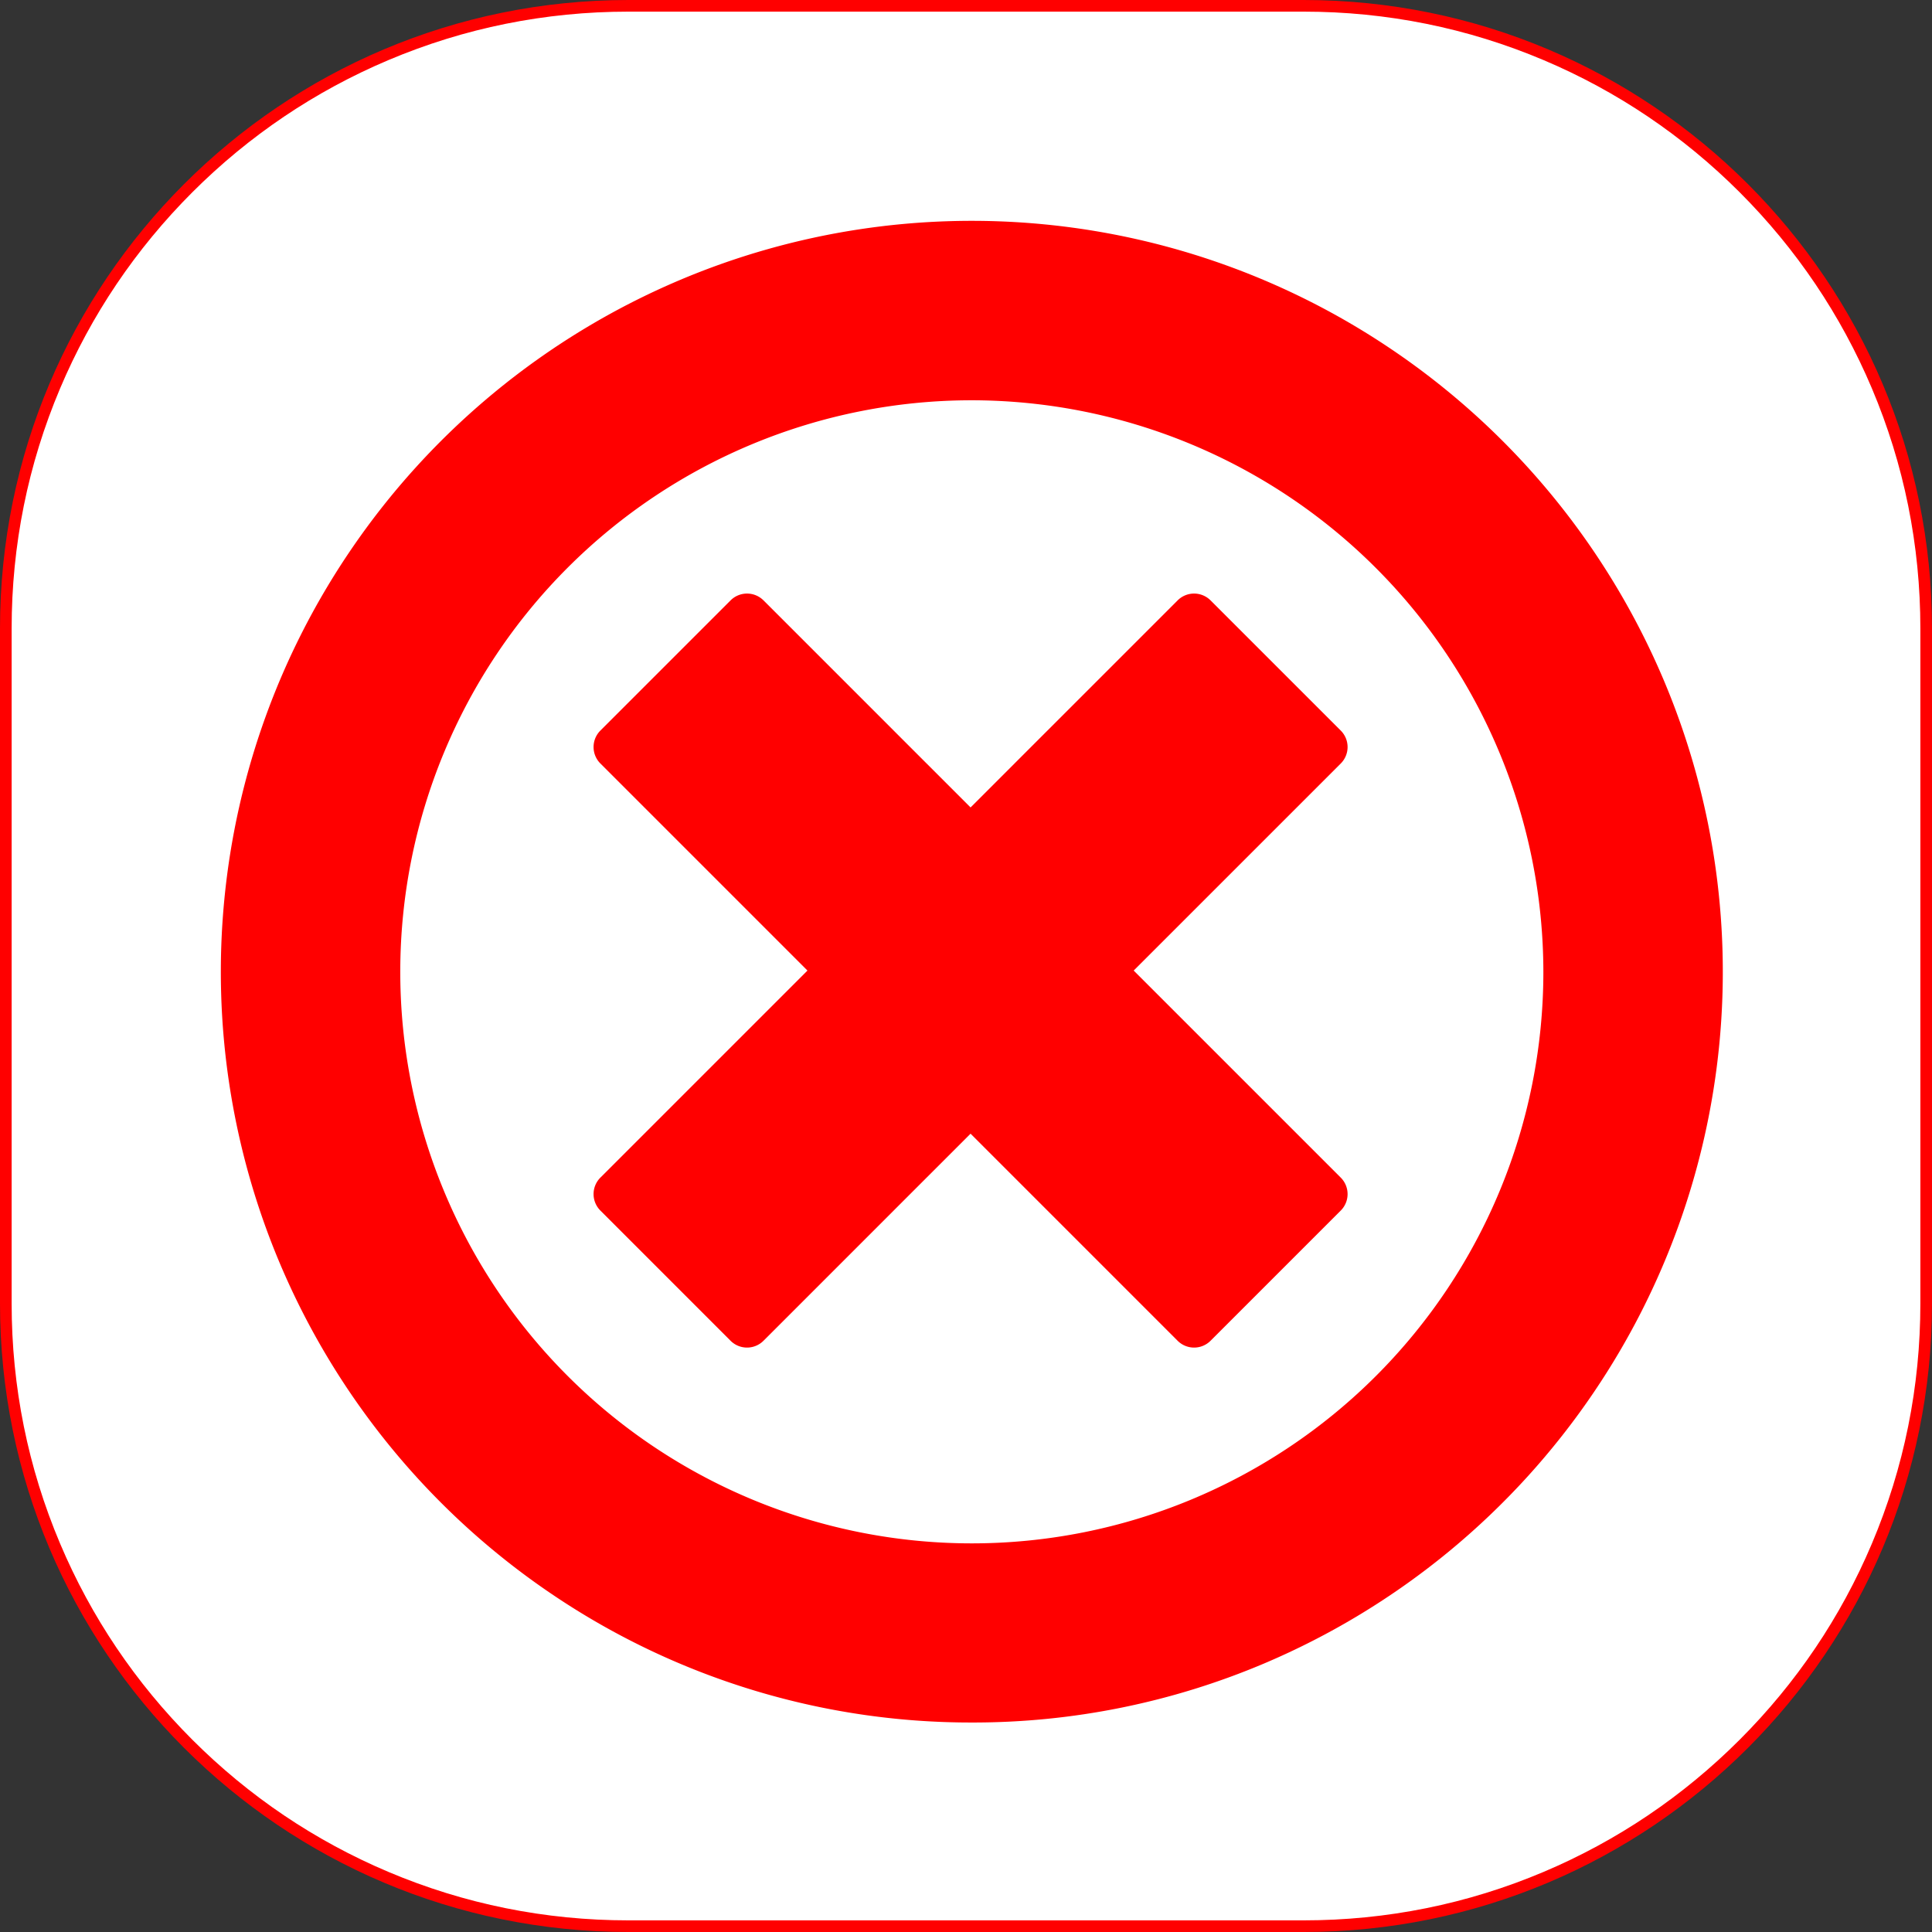 <svg id="img_wrong" xmlns="http://www.w3.org/2000/svg" width="166" height="166" viewBox="0 0 166 166">
  <rect x="0" y="0" width="166" height="166" fill="#333333" stroke="none"/>
  <g id="Path_23" data-name="Path 23" fill="#fff">
    <path d="M 112 165.5 L 54 165.5 C 46.777 165.5 39.771 164.086 33.176 161.296 C 26.805 158.601 21.083 154.744 16.17 149.83 C 11.256 144.917 7.399 139.195 4.704 132.824 C 1.914 126.229 0.5 119.223 0.5 112 L 0.5 54 C 0.5 46.777 1.914 39.771 4.704 33.176 C 7.399 26.805 11.256 21.083 16.17 16.17 C 21.083 11.256 26.805 7.399 33.176 4.704 C 39.771 1.914 46.777 0.5 54 0.5 L 112 0.5 C 119.223 0.5 126.229 1.914 132.824 4.704 C 139.195 7.399 144.917 11.256 149.83 16.17 C 154.744 21.083 158.601 26.805 161.296 33.176 C 164.086 39.771 165.5 46.777 165.5 54 L 165.5 112 C 165.5 119.223 164.086 126.229 161.296 132.824 C 158.601 139.195 154.744 144.917 149.83 149.83 C 144.917 154.744 139.195 158.601 132.824 161.296 C 126.229 164.086 119.223 165.5 112 165.5 Z" stroke="none"/>
    <path d="M 54 1 C 46.845 1 39.904 2.401 33.37 5.165 C 27.059 7.834 21.391 11.656 16.523 16.523 C 11.656 21.391 7.834 27.059 5.165 33.37 C 2.401 39.904 1 46.845 1 54 L 1 112 C 1 119.155 2.401 126.096 5.165 132.63 C 7.834 138.941 11.656 144.609 16.523 149.477 C 21.391 154.344 27.059 158.166 33.37 160.835 C 39.904 163.599 46.845 165 54 165 L 112 165 C 119.155 165 126.096 163.599 132.63 160.835 C 138.941 158.166 144.609 154.344 149.477 149.477 C 154.344 144.609 158.166 138.941 160.835 132.63 C 163.599 126.096 165 119.155 165 112 L 165 54 C 165 46.845 163.599 39.904 160.835 33.37 C 158.166 27.059 154.344 21.391 149.477 16.523 C 144.609 11.656 138.941 7.834 132.63 5.165 C 126.096 2.401 119.155 1 112 1 L 54 1 M 54 0 L 112 0 C 141.823 0 166 24.177 166 54 L 166 112 C 166 141.823 141.823 166 112 166 L 54 166 C 24.177 166 0 141.823 0 112 L 0 54 C 0 24.177 24.177 0 54 0 Z" stroke="none" fill="red"/>
  </g>
  <g id="Group_21" data-name="Group 21" transform="translate(19 19)">
    <path id="Union_2" data-name="Union 2" d="M50.183,64.2,32.392,46.407,14.6,64.2a2,2,0,0,1-2.829,0L.586,53.012a2,2,0,0,1,0-2.829L18.377,32.392.586,14.6a2,2,0,0,1,0-2.829L11.772.586a2,2,0,0,1,2.829,0L32.392,18.377,50.183.586a2,2,0,0,1,2.829,0L64.2,11.772a2,2,0,0,1,0,2.829L46.407,32.392,64.2,50.183a2,2,0,0,1,0,2.829L53.012,64.2a2,2,0,0,1-2.829,0Z" transform="translate(32 32)" fill="red"/>
    <path id="Subtraction_7" data-name="Subtraction 7" d="M64.5,129a64.2,64.2,0,0,1-36.062-11.016A64.689,64.689,0,0,1,5.069,89.606a64.415,64.415,0,0,1,5.947-61.169A64.689,64.689,0,0,1,39.394,5.069a64.415,64.415,0,0,1,61.169,5.947,64.689,64.689,0,0,1,23.369,28.378,64.415,64.415,0,0,1-5.947,61.169,64.689,64.689,0,0,1-28.378,23.369A64.1,64.1,0,0,1,64.5,129Zm0-113.608A49.108,49.108,0,1,0,113.608,64.5,49.164,49.164,0,0,0,64.5,15.392Z" fill="red"/>
  </g>
</svg>
